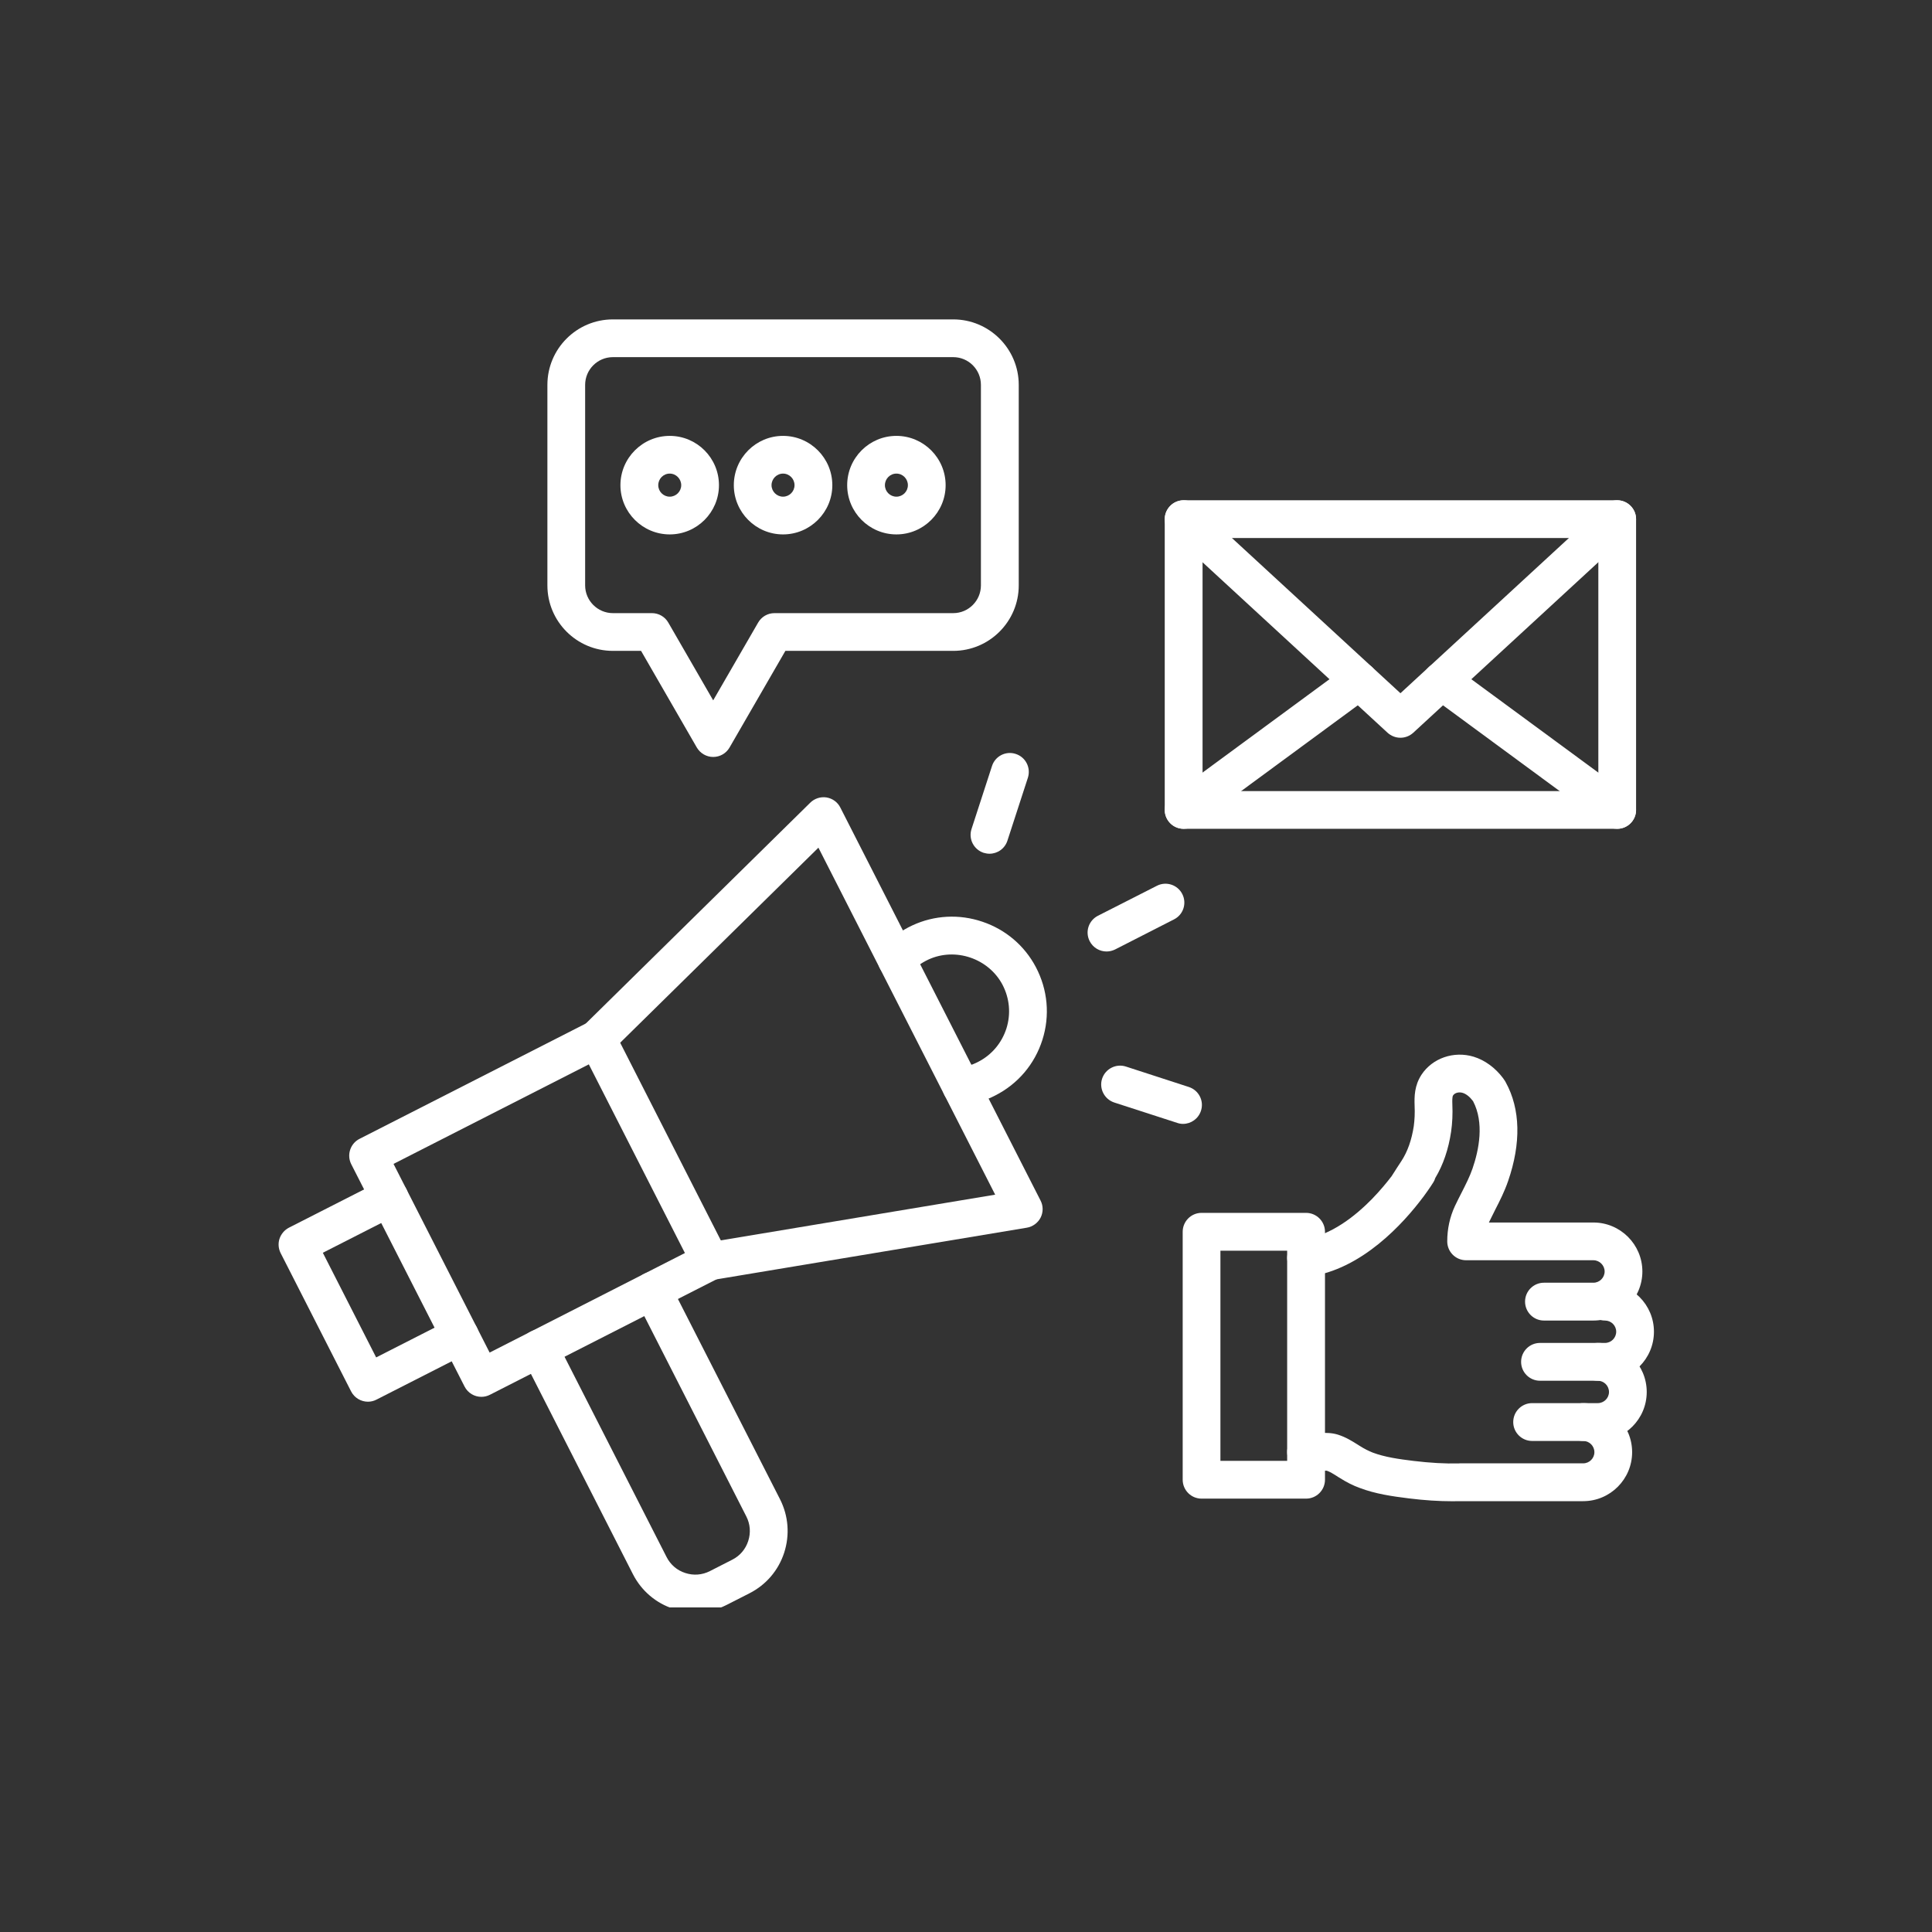 <svg xmlns="http://www.w3.org/2000/svg" xmlns:xlink="http://www.w3.org/1999/xlink" width="120" zoomAndPan="magnify" viewBox="0 0 90 90" height="120" preserveAspectRatio="xMidYMid meet" version="1.0"><rect x="0" y="0" width="90" height="90" fill="#333333" stroke="none"/><defs><clipPath id="5c4c78c751"><path d="M 24.199 59.227 L 36.723 59.227 L 36.723 74.879 L 24.199 74.879 Z M 24.199 59.227 " clip-rule="nonzero"/></clipPath><clipPath id="8a4b72dde0"><path d="M 12.914 54 L 23 54 L 23 66 L 12.914 66 Z M 12.914 54 " clip-rule="nonzero"/></clipPath><clipPath id="bf5b51f63a"><path d="M 25 14.879 L 48 14.879 L 48 36 L 25 36 Z M 25 14.879 " clip-rule="nonzero"/></clipPath><clipPath id="fcd14cfb76"><path d="M 70 59 L 77.414 59 L 77.414 65 L 70 65 Z M 70 59 " clip-rule="nonzero"/></clipPath></defs><g clip-path="url(#5c4c78c751)"><path fill="#ffffff" d="M 32.391 75.113 C 32.051 75.113 31.711 75.059 31.383 74.949 C 30.555 74.684 29.879 74.105 29.484 73.332 L 24.332 63.215 C 24.109 62.785 24.281 62.254 24.715 62.035 C 25.148 61.812 25.68 61.984 25.898 62.418 L 31.051 72.531 C 31.234 72.891 31.543 73.156 31.926 73.277 C 32.305 73.402 32.711 73.371 33.07 73.188 L 34.113 72.656 C 34.469 72.477 34.734 72.164 34.855 71.785 C 34.98 71.402 34.949 70.996 34.766 70.641 L 29.613 60.523 C 29.395 60.094 29.566 59.562 29.996 59.344 C 30.43 59.121 30.961 59.293 31.18 59.727 L 36.336 69.84 C 36.73 70.617 36.797 71.5 36.531 72.328 C 36.262 73.156 35.688 73.828 34.91 74.223 L 33.867 74.754 C 33.402 74.992 32.898 75.113 32.391 75.113 " fill-opacity="1" fill-rule="nonzero"/></g><path fill="#ffffff" d="M 18.332 54.219 L 22.809 63.008 L 31.906 58.371 L 27.43 49.582 Z M 22.422 65.07 C 22.105 65.07 21.797 64.895 21.641 64.59 L 16.363 54.234 C 16.258 54.027 16.238 53.785 16.312 53.562 C 16.383 53.344 16.539 53.156 16.75 53.051 L 27.414 47.617 C 27.848 47.398 28.375 47.57 28.598 48 L 33.871 58.355 C 33.977 58.562 33.996 58.805 33.926 59.027 C 33.852 59.25 33.695 59.434 33.488 59.539 L 22.824 64.973 C 22.695 65.039 22.559 65.07 22.422 65.07 " fill-opacity="1" fill-rule="nonzero"/><g clip-path="url(#8a4b72dde0)"><path fill="#ffffff" d="M 17.141 65.297 C 16.82 65.297 16.512 65.121 16.355 64.816 L 13.074 58.375 C 12.969 58.168 12.949 57.926 13.02 57.707 C 13.094 57.484 13.25 57.301 13.457 57.191 L 17.746 55.008 C 18.18 54.789 18.707 54.961 18.93 55.395 C 19.148 55.824 18.977 56.355 18.543 56.574 L 15.039 58.359 L 17.523 63.234 L 21.027 61.449 C 21.461 61.227 21.988 61.398 22.211 61.832 C 22.43 62.266 22.258 62.797 21.824 63.016 L 17.539 65.199 C 17.41 65.266 17.273 65.297 17.141 65.297 " fill-opacity="1" fill-rule="nonzero"/></g><path fill="#ffffff" d="M 33.086 59.633 C 32.664 59.633 32.293 59.328 32.223 58.898 C 32.141 58.418 32.465 57.965 32.945 57.887 L 46.359 55.652 L 38.125 39.488 L 28.43 49.027 C 28.086 49.367 27.527 49.363 27.188 49.02 C 26.848 48.672 26.852 48.117 27.195 47.773 L 37.746 37.391 C 37.945 37.195 38.227 37.105 38.504 37.148 C 38.781 37.195 39.02 37.367 39.145 37.617 L 48.473 55.926 C 48.602 56.172 48.602 56.469 48.477 56.719 C 48.348 56.969 48.109 57.145 47.832 57.191 L 33.234 59.621 C 33.184 59.629 33.137 59.633 33.086 59.633 " fill-opacity="1" fill-rule="nonzero"/><path fill="#ffffff" d="M 44.781 51.492 C 44.34 51.492 43.961 51.164 43.906 50.719 C 43.848 50.238 44.191 49.801 44.672 49.742 C 44.98 49.703 45.281 49.613 45.559 49.469 C 46.195 49.145 46.664 48.59 46.883 47.91 C 47.098 47.227 47.031 46.504 46.699 45.871 C 46.051 44.645 44.5 44.117 43.242 44.703 C 42.926 44.852 42.648 45.051 42.414 45.305 C 42.082 45.66 41.527 45.68 41.172 45.348 C 40.816 45.016 40.797 44.461 41.125 44.105 C 41.516 43.688 41.977 43.352 42.5 43.109 C 43.523 42.633 44.684 42.57 45.766 42.938 C 46.844 43.301 47.727 44.051 48.254 45.051 C 48.809 46.105 48.918 47.309 48.559 48.441 C 48.199 49.574 47.418 50.496 46.355 51.035 C 45.895 51.273 45.398 51.422 44.887 51.484 C 44.852 51.492 44.816 51.492 44.781 51.492 " fill-opacity="1" fill-rule="nonzero"/><path fill="#ffffff" d="M 51.547 44.324 C 51.227 44.324 50.918 44.148 50.762 43.844 C 50.539 43.41 50.711 42.883 51.145 42.66 L 53.895 41.262 C 54.324 41.043 54.855 41.215 55.074 41.645 C 55.297 42.078 55.125 42.609 54.691 42.828 L 51.945 44.23 C 51.816 44.293 51.68 44.324 51.547 44.324 " fill-opacity="1" fill-rule="nonzero"/><path fill="#ffffff" d="M 46.094 39.77 C 46.004 39.77 45.914 39.754 45.82 39.727 C 45.359 39.574 45.105 39.078 45.258 38.617 L 46.211 35.684 C 46.359 35.223 46.855 34.969 47.316 35.121 C 47.781 35.27 48.031 35.766 47.883 36.23 L 46.93 39.16 C 46.809 39.535 46.465 39.77 46.094 39.77 " fill-opacity="1" fill-rule="nonzero"/><path fill="#ffffff" d="M 55.109 52.355 C 55.02 52.355 54.93 52.34 54.84 52.309 L 51.906 51.359 C 51.445 51.207 51.191 50.711 51.34 50.25 C 51.492 49.789 51.988 49.535 52.449 49.684 L 55.383 50.637 C 55.844 50.789 56.098 51.285 55.945 51.746 C 55.824 52.117 55.48 52.355 55.109 52.355 " fill-opacity="1" fill-rule="nonzero"/><path fill="#ffffff" d="M 56.02 36.852 L 74.457 36.852 L 74.457 25.062 L 56.02 25.062 Z M 75.336 38.609 L 55.137 38.609 C 54.652 38.609 54.258 38.215 54.258 37.73 L 54.258 24.184 C 54.258 23.699 54.652 23.305 55.137 23.305 L 75.336 23.305 C 75.82 23.305 76.215 23.699 76.215 24.184 L 76.215 37.73 C 76.215 38.215 75.82 38.609 75.336 38.609 " fill-opacity="1" fill-rule="nonzero"/><path fill="#ffffff" d="M 65.242 34.367 L 65.234 34.367 C 65.012 34.367 64.801 34.281 64.637 34.133 L 54.543 24.832 C 54.184 24.5 54.164 23.945 54.492 23.59 C 54.82 23.23 55.379 23.207 55.734 23.539 L 65.238 32.293 L 74.738 23.539 C 75.098 23.207 75.652 23.23 75.98 23.59 C 76.312 23.945 76.289 24.5 75.93 24.832 L 65.836 34.133 C 65.676 34.281 65.461 34.367 65.242 34.367 " fill-opacity="1" fill-rule="nonzero"/><path fill="#ffffff" d="M 75.336 38.609 C 75.152 38.609 74.973 38.555 74.812 38.438 L 66.637 32.426 C 66.246 32.137 66.164 31.59 66.453 31.195 C 66.738 30.805 67.289 30.723 67.68 31.008 L 75.855 37.02 C 76.246 37.309 76.332 37.859 76.043 38.25 C 75.871 38.484 75.605 38.609 75.336 38.609 " fill-opacity="1" fill-rule="nonzero"/><path fill="#ffffff" d="M 55.141 38.609 C 54.867 38.609 54.602 38.484 54.43 38.25 C 54.141 37.859 54.227 37.309 54.617 37.02 L 62.793 31.008 C 63.184 30.723 63.734 30.805 64.023 31.195 C 64.309 31.59 64.227 32.137 63.836 32.426 L 55.66 38.438 C 55.504 38.555 55.32 38.609 55.141 38.609 " fill-opacity="1" fill-rule="nonzero"/><g clip-path="url(#bf5b51f63a)"><path fill="#ffffff" d="M 28.551 16.637 C 27.84 16.637 27.258 17.215 27.258 17.93 L 27.258 27.27 C 27.258 27.98 27.84 28.562 28.551 28.562 L 30.371 28.562 C 30.684 28.562 30.977 28.73 31.133 29.004 L 33.223 32.625 L 35.316 29.004 C 35.473 28.73 35.762 28.562 36.078 28.562 L 44.406 28.562 C 45.117 28.562 45.695 27.98 45.695 27.27 L 45.695 17.93 C 45.695 17.215 45.117 16.637 44.406 16.637 Z M 33.223 35.262 C 32.91 35.262 32.621 35.094 32.461 34.824 L 29.863 30.32 L 28.551 30.32 C 26.867 30.32 25.5 28.953 25.5 27.27 L 25.5 17.93 C 25.5 16.246 26.867 14.879 28.551 14.879 L 44.406 14.879 C 46.086 14.879 47.457 16.246 47.457 17.93 L 47.457 27.27 C 47.457 28.953 46.086 30.32 44.406 30.32 L 36.586 30.32 L 33.984 34.824 C 33.828 35.094 33.539 35.262 33.223 35.262 " fill-opacity="1" fill-rule="nonzero"/></g><path fill="#ffffff" d="M 31.199 22.062 C 30.902 22.062 30.664 22.305 30.664 22.602 C 30.664 22.895 30.902 23.137 31.199 23.137 C 31.492 23.137 31.734 22.895 31.734 22.602 C 31.734 22.305 31.492 22.062 31.199 22.062 Z M 31.199 24.895 C 29.934 24.895 28.902 23.863 28.902 22.602 C 28.902 21.336 29.934 20.305 31.199 20.305 C 32.465 20.305 33.492 21.336 33.492 22.602 C 33.492 23.863 32.465 24.895 31.199 24.895 " fill-opacity="1" fill-rule="nonzero"/><path fill="#ffffff" d="M 36.477 22.062 C 36.184 22.062 35.941 22.305 35.941 22.602 C 35.941 22.895 36.184 23.137 36.477 23.137 C 36.773 23.137 37.012 22.895 37.012 22.602 C 37.012 22.305 36.773 22.062 36.477 22.062 Z M 36.477 24.895 C 35.211 24.895 34.184 23.863 34.184 22.602 C 34.184 21.336 35.211 20.305 36.477 20.305 C 37.742 20.305 38.773 21.336 38.773 22.602 C 38.773 23.863 37.742 24.895 36.477 24.895 " fill-opacity="1" fill-rule="nonzero"/><path fill="#ffffff" d="M 41.758 22.062 C 41.461 22.062 41.223 22.305 41.223 22.602 C 41.223 22.895 41.461 23.137 41.758 23.137 C 42.055 23.137 42.293 22.895 42.293 22.602 C 42.293 22.305 42.055 22.062 41.758 22.062 Z M 41.758 24.895 C 40.492 24.895 39.465 23.863 39.465 22.602 C 39.465 21.336 40.492 20.305 41.758 20.305 C 43.023 20.305 44.051 21.336 44.051 22.602 C 44.051 23.863 43.023 24.895 41.758 24.895 " fill-opacity="1" fill-rule="nonzero"/><g clip-path="url(#fcd14cfb76)"><path fill="#ffffff" d="M 74.766 64.32 L 71.738 64.32 C 71.254 64.32 70.859 63.926 70.859 63.441 C 70.859 62.953 71.254 62.559 71.738 62.559 L 74.766 62.559 C 75.055 62.559 75.289 62.324 75.289 62.035 C 75.289 61.75 75.055 61.516 74.766 61.516 C 74.281 61.516 73.887 61.121 73.887 60.633 C 73.887 60.148 74.281 59.754 74.766 59.754 C 76.023 59.754 77.047 60.777 77.047 62.035 C 77.047 63.297 76.023 64.32 74.766 64.32 " fill-opacity="1" fill-rule="nonzero"/></g><path fill="#ffffff" d="M 74.43 67.125 L 71.371 67.125 C 70.887 67.125 70.492 66.73 70.492 66.246 C 70.492 65.758 70.887 65.363 71.371 65.363 L 74.43 65.363 C 74.719 65.363 74.953 65.129 74.953 64.844 C 74.953 64.555 74.719 64.32 74.43 64.32 C 73.941 64.32 73.551 63.926 73.551 63.441 C 73.551 62.953 73.941 62.559 74.43 62.559 C 75.688 62.559 76.711 63.582 76.711 64.844 C 76.711 66.102 75.688 67.125 74.43 67.125 " fill-opacity="1" fill-rule="nonzero"/><path fill="#ffffff" d="M 67.66 69.934 C 67.027 69.934 66.363 69.891 65.633 69.801 C 64.848 69.703 64.078 69.594 63.336 69.312 C 63.035 69.203 62.73 69.051 62.406 68.844 C 62.363 68.82 62.324 68.797 62.289 68.77 C 62.105 68.656 61.953 68.559 61.809 68.512 C 61.773 68.508 61.68 68.508 61.613 68.512 C 61.57 68.512 61.527 68.512 61.484 68.512 L 60.848 68.52 C 60.848 68.52 60.844 68.52 60.84 68.52 C 60.359 68.52 59.965 68.129 59.961 67.645 C 59.957 67.16 60.348 66.766 60.836 66.758 L 61.473 66.754 C 61.504 66.754 61.535 66.754 61.566 66.754 C 61.766 66.746 62.035 66.742 62.328 66.832 C 62.695 66.949 62.98 67.129 63.23 67.285 C 63.266 67.309 63.301 67.332 63.336 67.352 C 63.562 67.496 63.762 67.594 63.949 67.668 C 64.516 67.879 65.145 67.969 65.848 68.055 C 66.625 68.148 67.316 68.188 67.961 68.172 C 67.973 68.168 67.984 68.168 67.996 68.168 L 73.75 68.168 C 74.039 68.168 74.273 67.934 74.273 67.648 C 74.273 67.359 74.039 67.125 73.75 67.125 C 73.266 67.125 72.871 66.73 72.871 66.246 C 72.871 65.758 73.266 65.363 73.75 65.363 C 75.008 65.363 76.031 66.387 76.031 67.648 C 76.031 68.906 75.008 69.93 73.75 69.93 L 67.988 69.93 C 67.879 69.93 67.77 69.934 67.66 69.934 " fill-opacity="1" fill-rule="nonzero"/><path fill="#ffffff" d="M 74.227 61.516 L 71.922 61.516 C 71.438 61.516 71.043 61.121 71.043 60.633 C 71.043 60.148 71.438 59.754 71.922 59.754 L 74.227 59.754 C 74.512 59.754 74.75 59.52 74.75 59.23 C 74.75 58.945 74.512 58.707 74.227 58.707 L 68.297 58.707 C 67.812 58.707 67.418 58.316 67.418 57.828 C 67.418 57.246 67.539 56.691 67.777 56.18 C 67.879 55.965 67.984 55.758 68.086 55.559 C 68.281 55.176 68.465 54.812 68.594 54.441 C 68.898 53.559 69.148 52.301 68.621 51.297 C 68.617 51.293 68.613 51.285 68.605 51.277 C 68.473 51.098 68.297 50.957 68.137 50.91 C 67.984 50.863 67.781 50.891 67.688 51.031 C 67.645 51.098 67.652 51.32 67.656 51.438 C 67.676 51.902 67.656 52.32 67.598 52.719 C 67.477 53.535 67.23 54.262 66.859 54.879 C 66.84 54.949 66.809 55.016 66.77 55.078 C 66.746 55.117 66.594 55.359 66.332 55.715 C 66.32 55.73 66.309 55.746 66.301 55.758 C 66.289 55.77 66.281 55.785 66.273 55.793 C 65.398 56.957 63.449 59.148 60.953 59.473 C 60.473 59.535 60.031 59.195 59.969 58.711 C 59.906 58.23 60.246 57.789 60.73 57.727 C 62.012 57.562 63.168 56.613 63.914 55.852 C 64.293 55.461 64.602 55.086 64.832 54.785 C 64.836 54.781 64.836 54.773 64.84 54.77 C 64.859 54.742 64.887 54.695 64.926 54.637 C 65 54.516 65.121 54.332 65.285 54.082 C 65.57 53.645 65.762 53.098 65.859 52.461 C 65.898 52.172 65.914 51.859 65.898 51.508 C 65.883 51.074 65.891 50.57 66.215 50.07 C 66.723 49.293 67.723 48.945 68.652 49.227 C 69.172 49.387 69.656 49.742 70.02 50.227 C 70.055 50.277 70.086 50.32 70.113 50.363 C 70.125 50.383 70.137 50.402 70.145 50.422 C 70.828 51.664 70.863 53.254 70.254 55.016 C 70.086 55.504 69.867 55.938 69.652 56.355 C 69.555 56.551 69.461 56.734 69.371 56.922 C 69.367 56.934 69.363 56.941 69.359 56.949 L 74.227 56.949 C 75.484 56.949 76.508 57.973 76.508 59.23 C 76.508 60.488 75.484 61.516 74.227 61.516 " fill-opacity="1" fill-rule="nonzero"/><path fill="#ffffff" d="M 56.852 68.051 L 59.961 68.051 L 59.961 58.262 L 56.852 58.262 Z M 60.84 69.812 L 55.973 69.812 C 55.488 69.812 55.094 69.418 55.094 68.93 L 55.094 57.383 C 55.094 56.895 55.488 56.5 55.973 56.5 L 60.84 56.5 C 61.328 56.5 61.723 56.895 61.723 57.383 L 61.723 68.93 C 61.723 69.418 61.328 69.812 60.84 69.812 " fill-opacity="1" fill-rule="nonzero"/></svg>